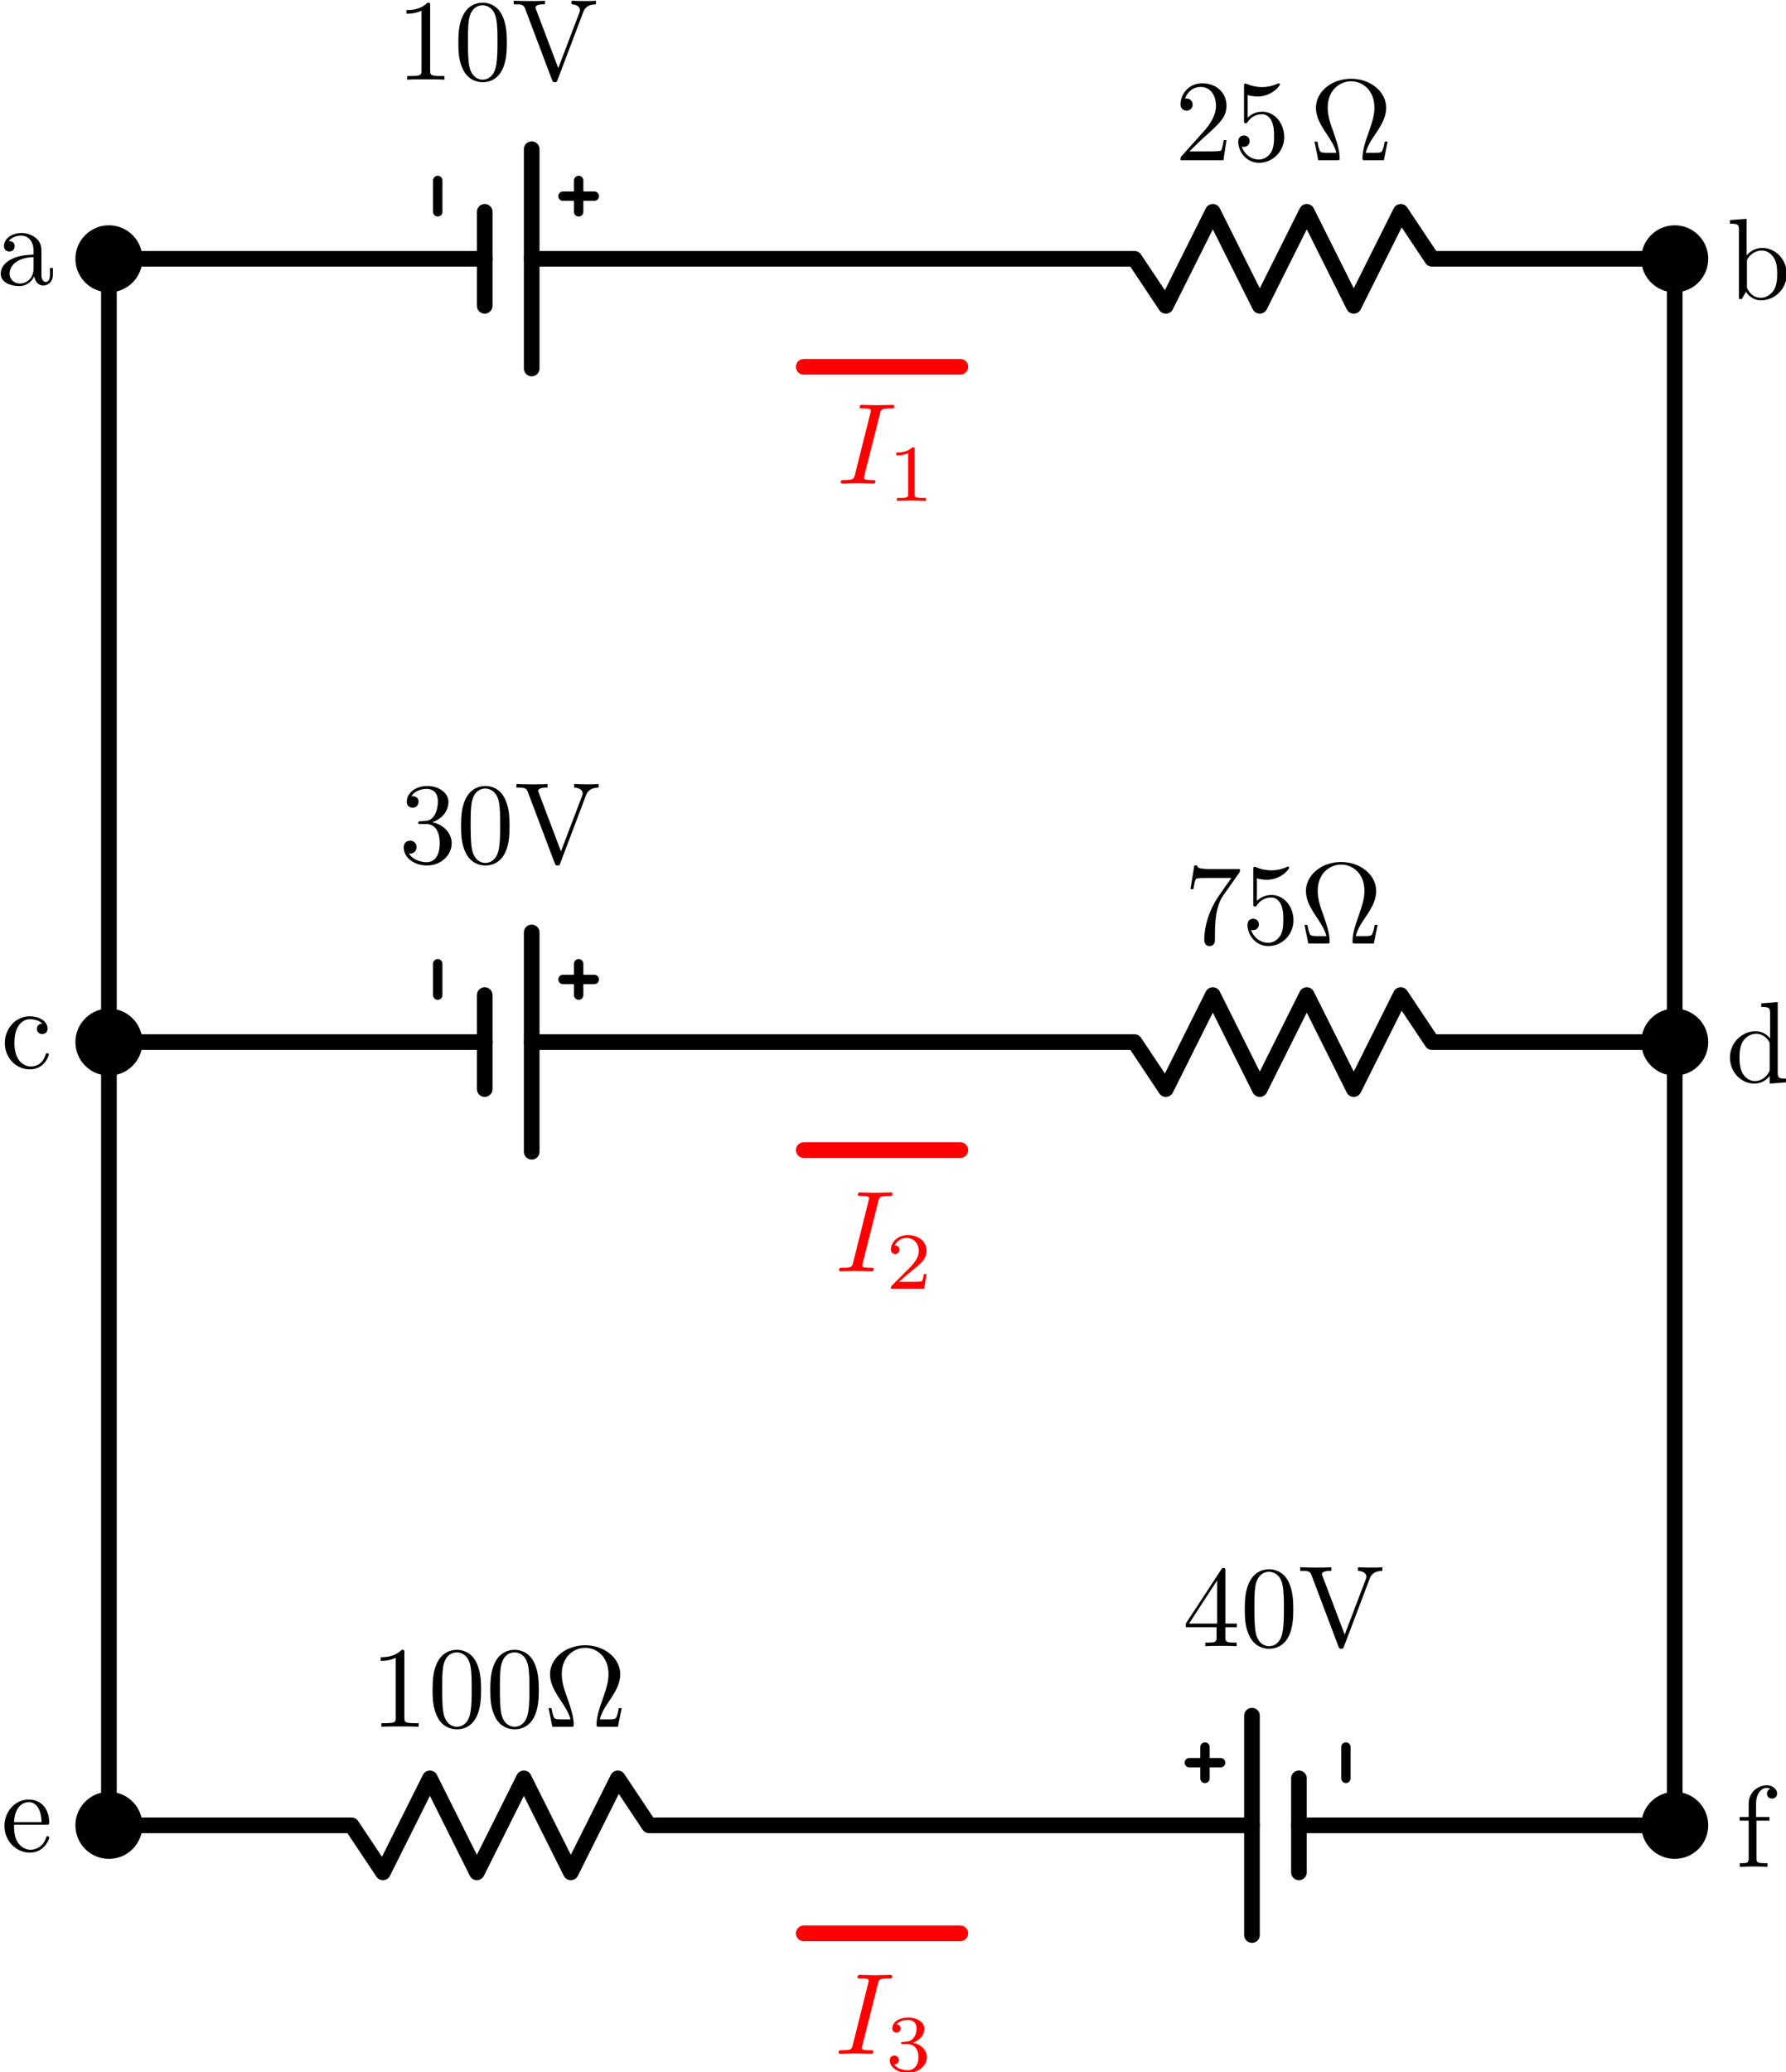 <?xml version="1.0" encoding="UTF-8" standalone="no"?>
<!-- Created with Inkscape (http://www.inkscape.org/) -->

<svg
   xmlns:ns0="http://www.iki.fi/pav/software/textext/"
   xmlns:dc="http://purl.org/dc/elements/1.1/"
   xmlns:cc="http://creativecommons.org/ns#"
   xmlns:rdf="http://www.w3.org/1999/02/22-rdf-syntax-ns#"
   xmlns:svg="http://www.w3.org/2000/svg"
   xmlns="http://www.w3.org/2000/svg"
   xmlns:sodipodi="http://sodipodi.sourceforge.net/DTD/sodipodi-0.dtd"
   xmlns:inkscape="http://www.inkscape.org/namespaces/inkscape"
   width="114.062mm"
   height="132.268mm"
   viewBox="0 0 114.062 132.268"
   version="1.1"
   id="svg8"
   inkscape:version="0.92.3 (2405546, 2018-03-11)"
   sodipodi:docname="parallel-KVL-KJL-problem.svg"
   inkscape:export-filename="/home/mpnerem/odu/U-Phys-II/Test-Bank/Current-and-Resistance/0000/circuit-series-parallel-series.png"
   inkscape:export-xdpi="270"
   inkscape:export-ydpi="270">
  <sodipodi:namedview
     id="base"
     pagecolor="#ffffff"
     bordercolor="#666666"
     borderopacity="1.0"
     inkscape:pageopacity="0.0"
     inkscape:pageshadow="2"
     inkscape:zoom="0.98994949"
     inkscape:cx="196.30644"
     inkscape:cy="102.00556"
     inkscape:document-units="mm"
     inkscape:current-layer="svg8"
     showgrid="false"
     inkscape:window-width="1920"
     inkscape:window-height="1035"
     inkscape:window-x="1920"
     inkscape:window-y="20"
     inkscape:window-maximized="1"
     inkscape:snap-object-midpoints="true"
     fit-margin-top="0"
     fit-margin-left="0"
     fit-margin-right="0"
     fit-margin-bottom="0" />
  <defs
     id="defs2">
    <marker
       id="arrowCurrentStart"
       orient="auto"
       refX="0"
       refY="0"
       style="overflow:visible"
       inkscape:stockid="arrowCurrentStart">
      <path
         inkscape:connector-curvature="0"
         d="M 0,0 5,-5 -12.5,0 5,5 Z"
         style="fill:#ff0000;fill-rule:evenodd;stroke:#ff0000;stroke-width:1"
         transform="matrix(0.25,0,0,0.25,1.823,0)"
         id="path3391" />
    </marker>
    <marker
       id="arrowCurrentEnd"
       orient="auto"
       refX="0"
       refY="0"
       style="overflow:visible"
       inkscape:stockid="arrowCurrentEnd">
      <path
         inkscape:connector-curvature="0"
         d="M 0,0 5,-5 -12.5,0 5,5 Z"
         style="fill:#ff0000;fill-rule:evenodd;stroke:#ff0000;stroke-width:1"
         transform="matrix(-0.25,0,0,-0.25,-1.823,0)"
         id="path3394" />
    </marker>
  </defs>
  <g
     transform="translate(-38.625,-78.635)"
     id="layer1"
     inkscape:groupmode="layer"
     inkscape:label="Layer 1" />
  <g
     id="g1145"
     transform="translate(-6.473,-32.853)">
    <g
       transform="translate(-16.571,-40.625)"
       id="g997"
       inkscape:label="Source">
      <path
         id="path983"
         inkscape:label="none"
         style="fill:none;stroke:#000000;stroke-width:1;stroke-linecap:round;stroke-linejoin:round;stroke-dasharray:none"
         d="M 30,90 H 54"
         inkscape:connector-curvature="0" />
      <path
         id="path987"
         inkscape:label="none"
         style="fill:none;stroke:#000000;stroke-width:0.6;stroke-linecap:round;stroke-linejoin:round;stroke-dasharray:none"
         d="M 61,86 H 59"
         inkscape:connector-curvature="0" />
      <path
         id="path989"
         inkscape:label="none"
         style="fill:none;stroke:#000000;stroke-width:0.6;stroke-linecap:round;stroke-linejoin:round;stroke-dasharray:none"
         d="m 60,85 v 2"
         inkscape:connector-curvature="0" />
      <path
         id="path991"
         inkscape:label="none"
         style="fill:none;stroke:#000000;stroke-width:0.6;stroke-linecap:round;stroke-linejoin:round;stroke-dasharray:none"
         d="m 51,85 v 2"
         inkscape:connector-curvature="0" />
      <path
         id="path993"
         inkscape:label="none"
         style="fill:none;stroke:#000000;stroke-width:1;stroke-linecap:round;stroke-linejoin:round;stroke-dasharray:none"
         d="M 54,93 V 87"
         inkscape:connector-curvature="0" />
      <path
         id="path995"
         inkscape:label="none"
         style="fill:none;stroke:#000000;stroke-width:1;stroke-linecap:round;stroke-linejoin:round;stroke-dasharray:none"
         d="M 57,97 V 83"
         inkscape:connector-curvature="0" />
    </g>
    <g
       id="g1058"
       style="fill-opacity:1;stroke:#000000;stroke-opacity:1"
       ns0:jacobian_sqrt="0.739645"
       inkscapeversion="0.92.3"
       ns0:alignment="middle center"
       ns0:scale="2.83464566935"
       ns0:preamble="/home/mpnerem/.config/inkscape/extensions/textext/default_packages.tex"
       ns0:text=" $10\\si\\volt$"
       ns0:pdfconverter="pdf2svg"
       ns0:texconverter="pdflatex"
       ns0:version="0.11.0"
       transform="matrix(0.74,0,0,0.74,-67.218,-61.787)">
      <g
         style="fill-opacity:1;stroke:#000000;stroke-opacity:1"
         id="surface1">
        <g
           id="g1055"
           style="fill:#000000;fill-opacity:1;stroke:#000000;stroke-opacity:1">
          <path
             id="path1049"
             transform="translate(133.768,134.765)"
             d="m 2.938,-6.375 c 0,-0.25 0,-0.266 -0.234,-0.266 C 2.078,-6 1.203,-6 0.891,-6 v 0.312 c 0.203,0 0.781,0 1.297,-0.266 v 5.172 c 0,0.359 -0.031,0.469 -0.922,0.469 h -0.312 V 0 c 0.344,-0.031 1.203,-0.031 1.609,-0.031 0.391,0 1.266,0 1.609,0.031 v -0.312 h -0.312 c -0.906,0 -0.922,-0.109 -0.922,-0.469 z m 0,0"
             style="fill-opacity:1;stroke:#000000;stroke-width:0;stroke-opacity:1"
             inkscape:connector-curvature="0" />
          <path
             id="path1051"
             transform="translate(138.749,134.765)"
             d="m 4.578,-3.188 c 0,-0.797 -0.047,-1.594 -0.391,-2.328 -0.453,-0.969 -1.281,-1.125 -1.688,-1.125 -0.609,0 -1.328,0.266 -1.75,1.188 -0.312,0.688 -0.359,1.469 -0.359,2.266 0,0.75 0.031,1.641 0.453,2.406 0.422,0.797 1.156,1 1.641,1 0.531,0 1.297,-0.203 1.734,-1.156 0.312,-0.688 0.359,-1.469 0.359,-2.25 z M 2.484,0 C 2.094,0 1.5,-0.25 1.328,-1.203 1.219,-1.797 1.219,-2.719 1.219,-3.312 c 0,-0.641 0,-1.297 0.078,-1.828 0.188,-1.188 0.938,-1.281 1.188,-1.281 0.328,0 0.984,0.188 1.172,1.172 0.109,0.562 0.109,1.312 0.109,1.938 0,0.75 0,1.422 -0.109,2.062 C 3.5,-0.297 2.938,0 2.484,0 Z m 0,0"
             style="fill-opacity:1;stroke:#000000;stroke-width:0;stroke-opacity:1"
             inkscape:connector-curvature="0" />
          <path
             id="path1053"
             transform="translate(143.731,134.765)"
             d="M 6.188,-5.828 C 6.328,-6.203 6.594,-6.484 7.281,-6.5 v -0.312 c -0.312,0.031 -0.719,0.031 -0.969,0.031 -0.297,0 -0.875,-0.016 -1.141,-0.031 V -6.5 C 5.688,-6.484 5.906,-6.234 5.906,-6 c 0,0.078 -0.031,0.141 -0.047,0.203 L 4.031,-1 2.125,-6.031 C 2.062,-6.172 2.062,-6.188 2.062,-6.203 2.062,-6.5 2.625,-6.5 2.875,-6.5 v -0.312 c -0.359,0.031 -1.047,0.031 -1.422,0.031 -0.469,0 -0.906,-0.016 -1.266,-0.031 V -6.5 c 0.656,0 0.844,0 0.984,0.375 L 3.484,0 c 0.062,0.188 0.109,0.219 0.25,0.219 0.156,0 0.188,-0.047 0.234,-0.188 z m 0,0"
             style="fill-opacity:1;stroke:#000000;stroke-width:0;stroke-opacity:1"
             inkscape:connector-curvature="0" />
        </g>
      </g>
    </g>
  </g>
  <g
     transform="translate(26.956,-73.478)"
     id="g1098">
    <path
       sodipodi:nodetypes="cccccccccc"
       inkscape:connector-curvature="0"
       d="M 7,90 45.5,90 l 2,3 3,-6 3,6 3,-6 3,6 3,-6 2,3 H 80"
       style="fill:none;stroke:#000000;stroke-width:1;stroke-linecap:round;stroke-linejoin:round;stroke-dasharray:none"
       inkscape:label="none"
       id="path1096" />
  </g>
  <path
     inkscape:connector-curvature="0"
     d="M 6.956,16.522 V 116.522"
     style="fill:none;stroke:#000000;stroke-width:1;stroke-linecap:round;stroke-linejoin:round;stroke-dasharray:none"
     inkscape:label="none"
     id="path1149"
     sodipodi:nodetypes="cc" />
  <g
     transform="translate(-23.044,-23.478)"
     id="g1211"
     inkscape:label="Source">
    <path
       id="path1199"
       inkscape:label="none"
       style="fill:none;stroke:#000000;stroke-width:1;stroke-linecap:round;stroke-linejoin:round;stroke-dasharray:none"
       d="M 30,90 H 54"
       inkscape:connector-curvature="0" />
    <path
       id="path1201"
       inkscape:label="none"
       style="fill:none;stroke:#000000;stroke-width:0.6;stroke-linecap:round;stroke-linejoin:round;stroke-dasharray:none"
       d="M 61,86 H 59"
       inkscape:connector-curvature="0" />
    <path
       id="path1203"
       inkscape:label="none"
       style="fill:none;stroke:#000000;stroke-width:0.6;stroke-linecap:round;stroke-linejoin:round;stroke-dasharray:none"
       d="m 60,85 v 2"
       inkscape:connector-curvature="0" />
    <path
       id="path1205"
       inkscape:label="none"
       style="fill:none;stroke:#000000;stroke-width:0.6;stroke-linecap:round;stroke-linejoin:round;stroke-dasharray:none"
       d="m 51,85 v 2"
       inkscape:connector-curvature="0" />
    <path
       id="path1207"
       inkscape:label="none"
       style="fill:none;stroke:#000000;stroke-width:1;stroke-linecap:round;stroke-linejoin:round;stroke-dasharray:none"
       d="M 54,93 V 87"
       inkscape:connector-curvature="0" />
    <path
       id="path1209"
       inkscape:label="none"
       style="fill:none;stroke:#000000;stroke-width:1;stroke-linecap:round;stroke-linejoin:round;stroke-dasharray:none"
       d="M 57,97 V 83"
       inkscape:connector-curvature="0" />
  </g>
  <g
     transform="translate(26.956,-23.478)"
     id="g1229">
    <path
       id="path1227"
       inkscape:label="none"
       style="fill:none;stroke:#000000;stroke-width:1;stroke-linecap:round;stroke-linejoin:round;stroke-dasharray:none"
       d="M 7,90 45.5,90 l 2,3 3,-6 3,6 3,-6 3,6 3,-6 2,3 H 80"
       inkscape:connector-curvature="0"
       sodipodi:nodetypes="cccccccccc" />
  </g>
  <g
     inkscape:label="Source"
     id="g1283"
     transform="matrix(-1,0,0,1,136.956,26.522)">
    <path
       inkscape:connector-curvature="0"
       d="M 30,90 H 54"
       style="fill:none;stroke:#000000;stroke-width:1;stroke-linecap:round;stroke-linejoin:round;stroke-dasharray:none"
       inkscape:label="none"
       id="path1271" />
    <path
       inkscape:connector-curvature="0"
       d="M 61,86 H 59"
       style="fill:none;stroke:#000000;stroke-width:0.6;stroke-linecap:round;stroke-linejoin:round;stroke-dasharray:none"
       inkscape:label="none"
       id="path1273" />
    <path
       inkscape:connector-curvature="0"
       d="m 60,85 v 2"
       style="fill:none;stroke:#000000;stroke-width:0.6;stroke-linecap:round;stroke-linejoin:round;stroke-dasharray:none"
       inkscape:label="none"
       id="path1275" />
    <path
       inkscape:connector-curvature="0"
       d="m 51,85 v 2"
       style="fill:none;stroke:#000000;stroke-width:0.6;stroke-linecap:round;stroke-linejoin:round;stroke-dasharray:none"
       inkscape:label="none"
       id="path1277" />
    <path
       inkscape:connector-curvature="0"
       d="M 54,93 V 87"
       style="fill:none;stroke:#000000;stroke-width:1;stroke-linecap:round;stroke-linejoin:round;stroke-dasharray:none"
       inkscape:label="none"
       id="path1279" />
    <path
       inkscape:connector-curvature="0"
       d="M 57,97 V 83"
       style="fill:none;stroke:#000000;stroke-width:1;stroke-linecap:round;stroke-linejoin:round;stroke-dasharray:none"
       inkscape:label="none"
       id="path1281" />
  </g>
  <g
     id="g1301"
     transform="rotate(-180,43.478,103.261)">
    <path
       sodipodi:nodetypes="cccccccccc"
       inkscape:connector-curvature="0"
       d="M 7,90 45.5,90 l 2,3 3,-6 3,6 3,-6 3,6 3,-6 2,3 H 80"
       style="fill:none;stroke:#000000;stroke-width:1;stroke-linecap:round;stroke-linejoin:round;stroke-dasharray:none"
       inkscape:label="none"
       id="path1299" />
  </g>
  <g
     transform="matrix(0.74,0,0,0.74,-75.337,10.504)"
     ns0:version="0.11.0"
     ns0:texconverter="pdflatex"
     ns0:pdfconverter="pdf2svg"
     ns0:text=" $100\\si\\ohm$"
     ns0:preamble="/home/mpnerem/.config/inkscape/extensions/textext/default_packages.tex"
     ns0:scale="2.83464566935"
     ns0:alignment="middle center"
     inkscapeversion="0.92.3"
     ns0:jacobian_sqrt="0.739645"
     style="fill-opacity:1;stroke:#000000;stroke-opacity:1"
     id="g1459">
    <g
       id="g1457"
       style="fill-opacity:1;stroke:#000000;stroke-opacity:1">
      <g
         style="fill:#000000;fill-opacity:1;stroke:#000000;stroke-opacity:1"
         id="g1455">
        <path
           style="fill-opacity:1;stroke:#000000;stroke-width:0;stroke-opacity:1"
           d="m 2.938,-6.375 c 0,-0.25 0,-0.266 -0.234,-0.266 C 2.078,-6 1.203,-6 0.891,-6 v 0.312 c 0.203,0 0.781,0 1.297,-0.266 v 5.172 c 0,0.359 -0.031,0.469 -0.922,0.469 h -0.312 V 0 c 0.344,-0.031 1.203,-0.031 1.609,-0.031 0.391,0 1.266,0 1.609,0.031 v -0.312 h -0.312 c -0.906,0 -0.922,-0.109 -0.922,-0.469 z m 0,0"
           transform="translate(133.768,134.765)"
           id="path1447"
           inkscape:connector-curvature="0" />
        <path
           style="fill-opacity:1;stroke:#000000;stroke-width:0;stroke-opacity:1"
           d="m 4.578,-3.188 c 0,-0.797 -0.047,-1.594 -0.391,-2.328 -0.453,-0.969 -1.281,-1.125 -1.688,-1.125 -0.609,0 -1.328,0.266 -1.75,1.188 -0.312,0.688 -0.359,1.469 -0.359,2.266 0,0.75 0.031,1.641 0.453,2.406 0.422,0.797 1.156,1 1.641,1 0.531,0 1.297,-0.203 1.734,-1.156 0.312,-0.688 0.359,-1.469 0.359,-2.25 z M 2.484,0 C 2.094,0 1.5,-0.25 1.328,-1.203 1.219,-1.797 1.219,-2.719 1.219,-3.312 c 0,-0.641 0,-1.297 0.078,-1.828 0.188,-1.188 0.938,-1.281 1.188,-1.281 0.328,0 0.984,0.188 1.172,1.172 0.109,0.562 0.109,1.312 0.109,1.938 0,0.75 0,1.422 -0.109,2.062 C 3.5,-0.297 2.938,0 2.484,0 Z m 0,0"
           transform="translate(138.749,134.765)"
           id="path1449"
           inkscape:connector-curvature="0" />
        <path
           style="fill-opacity:1;stroke:#000000;stroke-width:0;stroke-opacity:1"
           d="m 4.578,-3.188 c 0,-0.797 -0.047,-1.594 -0.391,-2.328 -0.453,-0.969 -1.281,-1.125 -1.688,-1.125 -0.609,0 -1.328,0.266 -1.75,1.188 -0.312,0.688 -0.359,1.469 -0.359,2.266 0,0.75 0.031,1.641 0.453,2.406 0.422,0.797 1.156,1 1.641,1 0.531,0 1.297,-0.203 1.734,-1.156 0.312,-0.688 0.359,-1.469 0.359,-2.25 z M 2.484,0 C 2.094,0 1.5,-0.25 1.328,-1.203 1.219,-1.797 1.219,-2.719 1.219,-3.312 c 0,-0.641 0,-1.297 0.078,-1.828 0.188,-1.188 0.938,-1.281 1.188,-1.281 0.328,0 0.984,0.188 1.172,1.172 0.109,0.562 0.109,1.312 0.109,1.938 0,0.75 0,1.422 -0.109,2.062 C 3.5,-0.297 2.938,0 2.484,0 Z m 0,0"
           transform="translate(143.731,134.765)"
           id="path1451"
           inkscape:connector-curvature="0" />
        <path
           style="fill-opacity:1;stroke:#000000;stroke-width:0;stroke-opacity:1"
           d="M 6.75,-1.609 H 6.5 c -0.047,0.25 -0.094,0.484 -0.188,0.719 -0.047,0.156 -0.078,0.25 -0.656,0.25 H 4.859 C 5,-1.203 5.297,-1.688 5.75,-2.344 c 0.469,-0.703 0.875,-1.391 0.875,-2.188 0,-1.375 -1.344,-2.5 -3.031,-2.5 -1.703,0 -3.031,1.141 -3.031,2.5 0,0.797 0.406,1.484 0.875,2.188 0.438,0.656 0.75,1.141 0.891,1.703 H 1.531 C 0.953,-0.641 0.922,-0.734 0.875,-0.875 0.781,-1.109 0.734,-1.359 0.688,-1.609 h -0.25 L 0.766,0 h 1.594 c 0.219,0 0.25,0 0.25,-0.203 0,-0.703 -0.312,-1.578 -0.531,-2.219 -0.219,-0.578 -0.5,-1.359 -0.5,-2.109 0,-1.594 1.109,-2.281 2.016,-2.281 0.953,0 2.016,0.719 2.016,2.281 0,0.75 -0.281,1.5 -0.562,2.312 -0.156,0.422 -0.469,1.328 -0.469,2.016 C 4.578,0 4.609,0 4.828,0 h 1.594 z m 0,0"
           transform="translate(148.712,134.765)"
           id="path1453"
           inkscape:connector-curvature="0" />
      </g>
    </g>
  </g>
  <g
     id="g1661"
     style="fill-opacity:1;stroke:#000000;stroke-opacity:1"
     ns0:jacobian_sqrt="0.739645"
     inkscapeversion="0.92.3"
     ns0:alignment="middle center"
     ns0:scale="2.83464566935"
     ns0:preamble="/home/mpnerem/.config/inkscape/extensions/textext/default_packages.tex"
     ns0:text=" $40\\si\\volt$"
     ns0:pdfconverter="pdf2svg"
     ns0:texconverter="pdflatex"
     ns0:version="0.11.0"
     transform="matrix(0.74,0,0,0.74,-23.466,5.361)">
    <g
       style="fill-opacity:1;stroke:#000000;stroke-opacity:1"
       id="g1659">
      <g
         id="g1657"
         style="fill:#000000;fill-opacity:1;stroke:#000000;stroke-opacity:1">
        <path
           id="path1651"
           transform="translate(133.768,134.765)"
           d="m 2.938,-1.641 v 0.859 c 0,0.359 -0.031,0.469 -0.766,0.469 H 1.969 V 0 C 2.375,-0.031 2.891,-0.031 3.312,-0.031 c 0.422,0 0.938,0 1.359,0.031 v -0.312 h -0.219 c -0.734,0 -0.75,-0.109 -0.75,-0.469 V -1.641 H 4.688 v -0.312 H 3.703 v -4.531 c 0,-0.203 0,-0.266 -0.172,-0.266 -0.078,0 -0.109,0 -0.188,0.125 l -3.062,4.672 v 0.312 z m 0.047,-0.312 H 0.562 l 2.422,-3.719 z m 0,0"
           style="fill-opacity:1;stroke:#000000;stroke-width:0;stroke-opacity:1"
           inkscape:connector-curvature="0" />
        <path
           id="path1653"
           transform="translate(138.749,134.765)"
           d="m 4.578,-3.188 c 0,-0.797 -0.047,-1.594 -0.391,-2.328 -0.453,-0.969 -1.281,-1.125 -1.688,-1.125 -0.609,0 -1.328,0.266 -1.75,1.188 -0.312,0.688 -0.359,1.469 -0.359,2.266 0,0.75 0.031,1.641 0.453,2.406 0.422,0.797 1.156,1 1.641,1 0.531,0 1.297,-0.203 1.734,-1.156 0.312,-0.688 0.359,-1.469 0.359,-2.25 z M 2.484,0 C 2.094,0 1.5,-0.25 1.328,-1.203 1.219,-1.797 1.219,-2.719 1.219,-3.312 c 0,-0.641 0,-1.297 0.078,-1.828 0.188,-1.188 0.938,-1.281 1.188,-1.281 0.328,0 0.984,0.188 1.172,1.172 0.109,0.562 0.109,1.312 0.109,1.938 0,0.75 0,1.422 -0.109,2.062 C 3.5,-0.297 2.938,0 2.484,0 Z m 0,0"
           style="fill-opacity:1;stroke:#000000;stroke-width:0;stroke-opacity:1"
           inkscape:connector-curvature="0" />
        <path
           id="path1655"
           transform="translate(143.731,134.765)"
           d="M 6.188,-5.828 C 6.328,-6.203 6.594,-6.484 7.281,-6.5 v -0.312 c -0.312,0.031 -0.719,0.031 -0.969,0.031 -0.297,0 -0.875,-0.016 -1.141,-0.031 V -6.5 C 5.688,-6.484 5.906,-6.234 5.906,-6 c 0,0.078 -0.031,0.141 -0.047,0.203 L 4.031,-1 2.125,-6.031 C 2.062,-6.172 2.062,-6.188 2.062,-6.203 2.062,-6.5 2.625,-6.5 2.875,-6.5 v -0.312 c -0.359,0.031 -1.047,0.031 -1.422,0.031 -0.469,0 -0.906,-0.016 -1.266,-0.031 V -6.5 c 0.656,0 0.844,0 0.984,0.375 L 3.484,0 c 0.062,0.188 0.109,0.219 0.25,0.219 0.156,0 0.188,-0.047 0.234,-0.188 z m 0,0"
           style="fill-opacity:1;stroke:#000000;stroke-width:0;stroke-opacity:1"
           inkscape:connector-curvature="0" />
      </g>
    </g>
  </g>
  <g
     transform="matrix(0.74,0,0,0.74,-73.518,-44.639)"
     ns0:version="0.11.0"
     ns0:texconverter="pdflatex"
     ns0:pdfconverter="pdf2svg"
     ns0:text="$30\\si\\volt$"
     ns0:preamble="/home/mpnerem/.config/inkscape/extensions/textext/default_packages.tex"
     ns0:scale="2.83464566935"
     ns0:alignment="middle center"
     inkscapeversion="0.92.3"
     ns0:jacobian_sqrt="0.739645"
     style="fill-opacity:1;stroke:#000000;stroke-opacity:1"
     id="g1894">
    <g
       id="g1892"
       style="fill-opacity:1;stroke:#000000;stroke-opacity:1">
      <g
         style="fill:#000000;fill-opacity:1;stroke:#000000;stroke-opacity:1"
         id="g1890">
        <path
           style="fill-opacity:1;stroke:#000000;stroke-width:0;stroke-opacity:1"
           d="m 2.891,-3.516 c 0.812,-0.266 1.391,-0.953 1.391,-1.75 0,-0.812 -0.875,-1.375 -1.828,-1.375 -1,0 -1.766,0.594 -1.766,1.359 0,0.328 0.219,0.516 0.516,0.516 0.297,0 0.5,-0.219 0.5,-0.516 0,-0.484 -0.469,-0.484 -0.609,-0.484 0.297,-0.5 0.953,-0.625 1.312,-0.625 0.422,0 0.969,0.219 0.969,1.109 0,0.125 -0.031,0.703 -0.281,1.141 C 2.797,-3.656 2.453,-3.625 2.203,-3.625 2.125,-3.609 1.891,-3.594 1.812,-3.594 c -0.078,0.016 -0.141,0.031 -0.141,0.125 0,0.109 0.062,0.109 0.234,0.109 h 0.438 c 0.812,0 1.188,0.672 1.188,1.656 0,1.359 -0.688,1.641 -1.125,1.641 -0.438,0 -1.188,-0.172 -1.531,-0.75 0.344,0.047 0.656,-0.172 0.656,-0.547 0,-0.359 -0.266,-0.562 -0.547,-0.562 -0.25,0 -0.562,0.141 -0.562,0.578 0,0.906 0.922,1.562 2.016,1.562 1.219,0 2.125,-0.906 2.125,-1.922 0,-0.812 -0.641,-1.594 -1.672,-1.812 z m 0,0"
           transform="translate(133.768,134.765)"
           id="path1884"
           inkscape:connector-curvature="0" />
        <path
           style="fill-opacity:1;stroke:#000000;stroke-width:0;stroke-opacity:1"
           d="m 4.578,-3.188 c 0,-0.797 -0.047,-1.594 -0.391,-2.328 -0.453,-0.969 -1.281,-1.125 -1.688,-1.125 -0.609,0 -1.328,0.266 -1.75,1.188 -0.312,0.688 -0.359,1.469 -0.359,2.266 0,0.75 0.031,1.641 0.453,2.406 0.422,0.797 1.156,1 1.641,1 0.531,0 1.297,-0.203 1.734,-1.156 0.312,-0.688 0.359,-1.469 0.359,-2.25 z M 2.484,0 C 2.094,0 1.5,-0.25 1.328,-1.203 1.219,-1.797 1.219,-2.719 1.219,-3.312 c 0,-0.641 0,-1.297 0.078,-1.828 0.188,-1.188 0.938,-1.281 1.188,-1.281 0.328,0 0.984,0.188 1.172,1.172 0.109,0.562 0.109,1.312 0.109,1.938 0,0.75 0,1.422 -0.109,2.062 C 3.5,-0.297 2.938,0 2.484,0 Z m 0,0"
           transform="translate(138.749,134.765)"
           id="path1886"
           inkscape:connector-curvature="0" />
        <path
           style="fill-opacity:1;stroke:#000000;stroke-width:0;stroke-opacity:1"
           d="M 6.188,-5.828 C 6.328,-6.203 6.594,-6.484 7.281,-6.5 v -0.312 c -0.312,0.031 -0.719,0.031 -0.969,0.031 -0.297,0 -0.875,-0.016 -1.141,-0.031 V -6.5 C 5.688,-6.484 5.906,-6.234 5.906,-6 c 0,0.078 -0.031,0.141 -0.047,0.203 L 4.031,-1 2.125,-6.031 C 2.062,-6.172 2.062,-6.188 2.062,-6.203 2.062,-6.5 2.625,-6.5 2.875,-6.5 v -0.312 c -0.359,0.031 -1.047,0.031 -1.422,0.031 -0.469,0 -0.906,-0.016 -1.266,-0.031 V -6.5 c 0.656,0 0.844,0 0.984,0.375 L 3.484,0 c 0.062,0.188 0.109,0.219 0.25,0.219 0.156,0 0.188,-0.047 0.234,-0.188 z m 0,0"
           transform="translate(143.731,134.765)"
           id="path1888"
           inkscape:connector-curvature="0" />
      </g>
    </g>
  </g>
  <g
     id="g2099"
     style="fill-opacity:1;stroke:#000000;stroke-opacity:1"
     ns0:jacobian_sqrt="0.739645"
     inkscapeversion="0.92.3"
     ns0:alignment="middle center"
     ns0:scale="2.83464566935"
     ns0:preamble="/home/mpnerem/.config/inkscape/extensions/textext/default_packages.tex"
     ns0:text=" $75\\si\\ohm$"
     ns0:pdfconverter="pdf2svg"
     ns0:texconverter="pdflatex"
     ns0:version="0.11.0"
     transform="matrix(0.74,0,0,0.74,-23.374,-39.496)">
    <g
       style="fill-opacity:1;stroke:#000000;stroke-opacity:1"
       id="g2097">
      <g
         id="g2095"
         style="fill:#000000;fill-opacity:1;stroke:#000000;stroke-opacity:1">
        <path
           id="path2089"
           transform="translate(133.768,134.765)"
           d="m 4.75,-6.078 c 0.078,-0.109 0.078,-0.125 0.078,-0.344 H 2.406 c -1.203,0 -1.234,-0.125 -1.266,-0.312 h -0.25 L 0.562,-4.688 h 0.25 c 0.031,-0.156 0.109,-0.781 0.25,-0.906 0.062,-0.062 0.844,-0.062 0.969,-0.062 h 2.062 C 3.984,-5.5 3.203,-4.406 2.984,-4.078 2.078,-2.734 1.75,-1.344 1.75,-0.328 c 0,0.094 0,0.547 0.469,0.547 0.453,0 0.453,-0.453 0.453,-0.547 V -0.844 c 0,-0.547 0.031,-1.094 0.109,-1.625 0.047,-0.234 0.172,-1.094 0.625,-1.703 z m 0,0"
           style="fill-opacity:1;stroke:#000000;stroke-width:0;stroke-opacity:1"
           inkscape:connector-curvature="0" />
        <path
           id="path2091"
           transform="translate(138.749,134.765)"
           d="m 4.469,-2 c 0,-1.188 -0.812,-2.188 -1.891,-2.188 -0.469,0 -0.906,0.156 -1.266,0.516 V -5.625 c 0.203,0.062 0.531,0.125 0.844,0.125 1.234,0 1.938,-0.906 1.938,-1.031 0,-0.062 -0.031,-0.109 -0.109,-0.109 0,0 -0.031,0 -0.078,0.031 C 3.703,-6.516 3.219,-6.312 2.547,-6.312 2.156,-6.312 1.688,-6.391 1.219,-6.594 1.141,-6.625 1.125,-6.625 1.109,-6.625 1,-6.625 1,-6.547 1,-6.391 V -3.438 c 0,0.172 0,0.25 0.141,0.25 0.078,0 0.094,-0.016 0.141,-0.078 C 1.391,-3.422 1.75,-3.969 2.562,-3.969 c 0.516,0 0.766,0.453 0.844,0.641 0.156,0.375 0.188,0.75 0.188,1.25 0,0.359 0,0.953 -0.25,1.375 C 3.109,-0.312 2.734,-0.062 2.281,-0.062 c -0.719,0 -1.297,-0.531 -1.469,-1.109 0.031,0 0.062,0.016 0.172,0.016 0.328,0 0.5,-0.25 0.5,-0.484 0,-0.25 -0.172,-0.5 -0.5,-0.5 C 0.844,-2.141 0.5,-2.062 0.5,-1.609 0.5,-0.75 1.188,0.219 2.297,0.219 3.453,0.219 4.469,-0.734 4.469,-2 Z m 0,0"
           style="fill-opacity:1;stroke:#000000;stroke-width:0;stroke-opacity:1"
           inkscape:connector-curvature="0" />
        <path
           id="path2093"
           transform="translate(143.731,134.765)"
           d="M 6.75,-1.609 H 6.5 c -0.047,0.25 -0.094,0.484 -0.188,0.719 -0.047,0.156 -0.078,0.25 -0.656,0.25 H 4.859 C 5,-1.203 5.297,-1.688 5.75,-2.344 c 0.469,-0.703 0.875,-1.391 0.875,-2.188 0,-1.375 -1.344,-2.5 -3.031,-2.5 -1.703,0 -3.031,1.141 -3.031,2.5 0,0.797 0.406,1.484 0.875,2.188 0.438,0.656 0.75,1.141 0.891,1.703 H 1.531 C 0.953,-0.641 0.922,-0.734 0.875,-0.875 0.781,-1.109 0.734,-1.359 0.688,-1.609 h -0.25 L 0.766,0 h 1.594 c 0.219,0 0.25,0 0.25,-0.203 0,-0.703 -0.312,-1.578 -0.531,-2.219 -0.219,-0.578 -0.5,-1.359 -0.5,-2.109 0,-1.594 1.109,-2.281 2.016,-2.281 0.953,0 2.016,0.719 2.016,2.281 0,0.75 -0.281,1.5 -0.562,2.312 -0.156,0.422 -0.469,1.328 -0.469,2.016 C 4.578,0 4.609,0 4.828,0 h 1.594 z m 0,0"
           style="fill-opacity:1;stroke:#000000;stroke-width:0;stroke-opacity:1"
           inkscape:connector-curvature="0" />
      </g>
    </g>
  </g>
  <path
     sodipodi:nodetypes="cc"
     id="path2220"
     inkscape:label="none"
     style="fill:none;stroke:#000000;stroke-width:1;stroke-linecap:round;stroke-linejoin:round;stroke-dasharray:none"
     d="M 106.956,16.522 V 116.522"
     inkscape:connector-curvature="0" />
  <circle
     style="opacity:1;fill:#000000;fill-opacity:1;fill-rule:nonzero;stroke:#000000;stroke-width:0.5;stroke-linecap:round;stroke-linejoin:round;stroke-miterlimit:4;stroke-dasharray:none;stroke-dashoffset:13.795;stroke-opacity:1"
     id="path2222"
     cx="6.956"
     cy="16.522"
     r="1.89" />
  <circle
     r="1.89"
     cy="16.522"
     cx="106.956"
     id="circle2224"
     style="opacity:1;fill:#000000;fill-opacity:1;fill-rule:nonzero;stroke:#000000;stroke-width:0.5;stroke-linecap:round;stroke-linejoin:round;stroke-miterlimit:4;stroke-dasharray:none;stroke-dashoffset:13.795;stroke-opacity:1" />
  <circle
     r="1.89"
     cy="66.522"
     cx="6.956"
     id="circle2226"
     style="opacity:1;fill:#000000;fill-opacity:1;fill-rule:nonzero;stroke:#000000;stroke-width:0.5;stroke-linecap:round;stroke-linejoin:round;stroke-miterlimit:4;stroke-dasharray:none;stroke-dashoffset:13.795;stroke-opacity:1" />
  <circle
     style="opacity:1;fill:#000000;fill-opacity:1;fill-rule:nonzero;stroke:#000000;stroke-width:0.5;stroke-linecap:round;stroke-linejoin:round;stroke-miterlimit:4;stroke-dasharray:none;stroke-dashoffset:13.795;stroke-opacity:1"
     id="circle2228"
     cx="106.956"
     cy="66.522"
     r="1.89" />
  <circle
     style="opacity:1;fill:#000000;fill-opacity:1;fill-rule:nonzero;stroke:#000000;stroke-width:0.5;stroke-linecap:round;stroke-linejoin:round;stroke-miterlimit:4;stroke-dasharray:none;stroke-dashoffset:13.795;stroke-opacity:1"
     id="circle2230"
     cx="6.956"
     cy="116.522"
     r="1.89" />
  <circle
     r="1.89"
     cy="116.522"
     cx="106.956"
     id="circle2232"
     style="opacity:1;fill:#000000;fill-opacity:1;fill-rule:nonzero;stroke:#000000;stroke-width:0.5;stroke-linecap:round;stroke-linejoin:round;stroke-miterlimit:4;stroke-dasharray:none;stroke-dashoffset:13.795;stroke-opacity:1" />
  <g
     transform="matrix(0.74,0,0,0.74,-99.253,-81.544)"
     ns0:version="0.11.0"
     ns0:texconverter="pdflatex"
     ns0:pdfconverter="pdf2svg"
     ns0:text="a"
     ns0:preamble="/home/mpnerem/.config/inkscape/extensions/textext/default_packages.tex"
     ns0:scale="2.83464566935"
     ns0:alignment="middle center"
     inkscapeversion="0.92.3"
     ns0:jacobian_sqrt="0.739645"
     style="fill-opacity:1;stroke:#000000;stroke-opacity:1"
     id="g2328">
    <g
       id="g2326"
       style="fill-opacity:1;stroke:#000000;stroke-opacity:1">
      <g
         style="fill:#000000;fill-opacity:1;stroke:#000000;stroke-opacity:1"
         id="g2324">
        <path
           inkscape:connector-curvature="0"
           style="fill-opacity:1;stroke:#000000;stroke-width:0;stroke-opacity:1"
           d="m 3.312,-0.75 c 0.047,0.391 0.312,0.812 0.781,0.812 0.219,0 0.828,-0.141 0.828,-0.953 v -0.562 h -0.25 v 0.562 c 0,0.578 -0.25,0.641 -0.359,0.641 -0.328,0 -0.375,-0.453 -0.375,-0.5 v -1.984 c 0,-0.422 0,-0.812 -0.359,-1.188 C 3.188,-4.312 2.688,-4.469 2.219,-4.469 c -0.828,0 -1.516,0.469 -1.516,1.125 0,0.297 0.203,0.469 0.469,0.469 0.281,0 0.453,-0.203 0.453,-0.453 0,-0.125 -0.047,-0.453 -0.516,-0.453 C 1.391,-4.141 1.875,-4.25 2.188,-4.25 c 0.5,0 1.062,0.391 1.062,1.281 v 0.359 c -0.516,0.031 -1.203,0.062 -1.828,0.359 -0.75,0.344 -1,0.859 -1,1.297 0,0.812 0.969,1.062 1.594,1.062 0.656,0 1.109,-0.406 1.297,-0.859 z M 3.25,-2.391 v 1 c 0,0.938 -0.719,1.281 -1.172,1.281 -0.484,0 -0.891,-0.344 -0.891,-0.844 0,-0.547 0.422,-1.375 2.062,-1.438 z m 0,0"
           transform="translate(133.768,134.765)"
           id="path2322" />
      </g>
    </g>
  </g>
  <g
     id="g2504"
     style="fill-opacity:1;stroke:#000000;stroke-opacity:1"
     ns0:jacobian_sqrt="0.739645"
     inkscapeversion="0.92.3"
     ns0:alignment="middle center"
     ns0:scale="2.83464566935"
     ns0:preamble="/home/mpnerem/.config/inkscape/extensions/textext/default_packages.tex"
     ns0:text="b"
     ns0:pdfconverter="pdf2svg"
     ns0:texconverter="pdflatex"
     ns0:version="0.11.0"
     transform="matrix(0.74,0,0,0.74,11.284,-80.636)">
    <g
       style="fill-opacity:1;stroke:#000000;stroke-opacity:1"
       id="g2502">
      <g
         id="g2500"
         style="fill:#000000;fill-opacity:1;stroke:#000000;stroke-opacity:1">
        <path
           id="path2498"
           transform="translate(133.768,134.765)"
           d="m 1.719,-3.766 v -3.156 L 0.281,-6.812 V -6.5 c 0.703,0 0.781,0.062 0.781,0.562 V 0 h 0.25 c 0,-0.016 0.078,-0.156 0.359,-0.625 0.141,0.234 0.562,0.734 1.297,0.734 1.188,0 2.219,-0.984 2.219,-2.266 0,-1.266 -0.969,-2.25 -2.109,-2.25 -0.781,0 -1.203,0.469 -1.359,0.641 z m 0.031,2.625 V -3.188 c 0,-0.188 0,-0.203 0.109,-0.359 C 2.25,-4.109 2.797,-4.188 3.031,-4.188 c 0.453,0 0.812,0.266 1.047,0.641 0.266,0.406 0.281,0.969 0.281,1.391 0,0.359 -0.016,0.953 -0.297,1.406 -0.219,0.312 -0.594,0.641 -1.125,0.641 -0.453,0 -0.812,-0.234 -1.047,-0.609 C 1.75,-0.922 1.75,-0.953 1.75,-1.141 Z m 0,0"
           style="fill-opacity:1;stroke:#000000;stroke-width:0;stroke-opacity:1"
           inkscape:connector-curvature="0" />
      </g>
    </g>
  </g>
  <g
     transform="matrix(0.74,0,0,0.74,-98.935,-31.544)"
     ns0:version="0.11.0"
     ns0:texconverter="pdflatex"
     ns0:pdfconverter="pdf2svg"
     ns0:text="c"
     ns0:preamble="/home/mpnerem/.config/inkscape/extensions/textext/default_packages.tex"
     ns0:scale="2.83464566935"
     ns0:alignment="middle center"
     inkscapeversion="0.92.3"
     ns0:jacobian_sqrt="0.739645"
     style="fill-opacity:1;stroke:#000000;stroke-opacity:1"
     id="g2688">
    <g
       id="g2686"
       style="fill-opacity:1;stroke:#000000;stroke-opacity:1">
      <g
         style="fill:#000000;fill-opacity:1;stroke:#000000;stroke-opacity:1"
         id="g2684">
        <path
           inkscape:connector-curvature="0"
           style="fill-opacity:1;stroke:#000000;stroke-width:0;stroke-opacity:1"
           d="m 1.172,-2.172 c 0,-1.625 0.812,-2.047 1.344,-2.047 0.094,0 0.719,0.016 1.062,0.375 -0.406,0.031 -0.469,0.328 -0.469,0.453 0,0.266 0.188,0.453 0.453,0.453 0.266,0 0.469,-0.156 0.469,-0.469 0,-0.672 -0.766,-1.062 -1.531,-1.062 -1.25,0 -2.156,1.078 -2.156,2.312 0,1.281 0.984,2.266 2.141,2.266 1.328,0 1.656,-1.203 1.656,-1.297 0,-0.094 -0.109,-0.094 -0.141,-0.094 -0.078,0 -0.109,0.031 -0.125,0.094 -0.281,0.922 -0.938,1.047 -1.297,1.047 -0.531,0 -1.406,-0.422 -1.406,-2.031 z m 0,0"
           transform="translate(133.768,134.765)"
           id="path2682" />
      </g>
    </g>
  </g>
  <g
     id="g2880"
     style="fill-opacity:1;stroke:#000000;stroke-opacity:1"
     ns0:jacobian_sqrt="0.739645"
     inkscapeversion="0.92.3"
     ns0:alignment="middle center"
     ns0:scale="2.83464566935"
     ns0:preamble="/home/mpnerem/.config/inkscape/extensions/textext/default_packages.tex"
     ns0:text="e"
     ns0:pdfconverter="pdf2svg"
     ns0:texconverter="pdflatex"
     ns0:version="0.11.0"
     transform="matrix(0.74,0,0,0.74,-98.912,18.456)">
    <g
       style="fill-opacity:1;stroke:#000000;stroke-opacity:1"
       id="g2878">
      <g
         id="g2876"
         style="fill:#000000;fill-opacity:1;stroke:#000000;stroke-opacity:1">
        <path
           id="path2874"
           transform="translate(133.768,134.765)"
           d="M 1.109,-2.516 C 1.172,-4 2.016,-4.25 2.359,-4.25 c 1.016,0 1.125,1.344 1.125,1.734 z m 0,0.219 h 2.781 c 0.219,0 0.25,0 0.25,-0.219 0,-0.984 -0.547,-1.953 -1.781,-1.953 -1.156,0 -2.078,1.031 -2.078,2.281 0,1.328 1.047,2.297 2.188,2.297 C 3.688,0.109 4.141,-1 4.141,-1.188 4.141,-1.281 4.062,-1.312 4,-1.312 c -0.078,0 -0.109,0.062 -0.125,0.141 -0.344,1.031 -1.25,1.031 -1.344,1.031 -0.5,0 -0.891,-0.297 -1.125,-0.672 -0.297,-0.469 -0.297,-1.125 -0.297,-1.484 z m 0,0"
           style="fill-opacity:1;stroke:#000000;stroke-width:0;stroke-opacity:1"
           inkscape:connector-curvature="0" />
      </g>
    </g>
  </g>
  <g
     transform="matrix(0.74,0,0,0.74,11.238,-30.636)"
     ns0:version="0.11.0"
     ns0:texconverter="pdflatex"
     ns0:pdfconverter="pdf2svg"
     ns0:text="d"
     ns0:preamble="/home/mpnerem/.config/inkscape/extensions/textext/default_packages.tex"
     ns0:scale="2.83464566935"
     ns0:alignment="middle center"
     inkscapeversion="0.92.3"
     ns0:jacobian_sqrt="0.739645"
     style="fill-opacity:1;stroke:#000000;stroke-opacity:1"
     id="g3080">
    <g
       id="g3078"
       style="fill-opacity:1;stroke:#000000;stroke-opacity:1">
      <g
         style="fill:#000000;fill-opacity:1;stroke:#000000;stroke-opacity:1"
         id="g3076">
        <path
           inkscape:connector-curvature="0"
           style="fill-opacity:1;stroke:#000000;stroke-width:0;stroke-opacity:1"
           d="m 3.781,-0.547 v 0.656 L 5.25,0 v -0.312 c -0.688,0 -0.781,-0.062 -0.781,-0.562 V -6.922 L 3.047,-6.812 V -6.5 c 0.688,0 0.766,0.062 0.766,0.562 v 2.156 c -0.281,-0.359 -0.719,-0.625 -1.25,-0.625 -1.172,0 -2.219,0.984 -2.219,2.266 0,1.266 0.969,2.25 2.109,2.25 0.641,0 1.078,-0.344 1.328,-0.656 z m 0,-2.672 v 2.047 c 0,0.172 0,0.188 -0.109,0.359 C 3.375,-0.328 2.938,-0.109 2.5,-0.109 2.047,-0.109 1.688,-0.375 1.453,-0.75 1.203,-1.156 1.172,-1.719 1.172,-2.141 1.172,-2.5 1.188,-3.094 1.469,-3.547 1.688,-3.859 2.062,-4.188 2.609,-4.188 c 0.344,0 0.766,0.156 1.062,0.594 0.109,0.172 0.109,0.188 0.109,0.375 z m 0,0"
           transform="translate(133.768,134.765)"
           id="path3074" />
      </g>
    </g>
  </g>
  <g
     id="g3288"
     style="fill-opacity:1;stroke:#000000;stroke-opacity:1"
     ns0:jacobian_sqrt="0.739645"
     inkscapeversion="0.92.3"
     ns0:alignment="middle center"
     ns0:scale="2.83464566935"
     ns0:preamble="/home/mpnerem/.config/inkscape/extensions/textext/default_packages.tex"
     ns0:text="f"
     ns0:pdfconverter="pdf2svg"
     ns0:texconverter="pdflatex"
     ns0:version="0.11.0"
     transform="matrix(0.74,0,0,0.74,11.868,19.444)">
    <g
       style="fill-opacity:1;stroke:#000000;stroke-opacity:1"
       id="g3286">
      <g
         id="g3284"
         style="fill:#000000;fill-opacity:1;stroke:#000000;stroke-opacity:1">
        <path
           id="path3282"
           transform="translate(133.768,134.765)"
           d="m 1.75,-4.297 v -1.156 c 0,-0.875 0.469,-1.359 0.906,-1.359 0.031,0 0.188,0 0.328,0.078 C 2.875,-6.703 2.688,-6.562 2.688,-6.312 c 0,0.219 0.156,0.422 0.438,0.422 0.281,0 0.438,-0.203 0.438,-0.438 0,-0.375 -0.375,-0.703 -0.906,-0.703 -0.688,0 -1.547,0.531 -1.547,1.594 v 1.141 h -0.781 v 0.312 h 0.781 V -0.75 C 1.109,-0.312 1,-0.312 0.344,-0.312 V 0 c 0.391,-0.016 0.859,-0.031 1.125,-0.031 0.406,0 0.875,0 1.266,0.031 V -0.312 H 2.531 c -0.734,0 -0.75,-0.109 -0.75,-0.469 v -3.203 h 1.125 v -0.312 z m 0,0"
           style="fill-opacity:1;stroke:#000000;stroke-width:0;stroke-opacity:1"
           inkscape:connector-curvature="0" />
      </g>
    </g>
  </g>
  <g
     transform="translate(-1.418,0.391)"
     id="g3627">
    <path
       inkscape:connector-curvature="0"
       d="m 52.749,23.024 h 10"
       style="fill:none;stroke:#ff0000;stroke-width:1;stroke-linecap:round;stroke-linejoin:round;stroke-dasharray:none;marker-end:url(#arrowCurrentEnd)"
       inkscape:label="none"
       id="path3496" />
    <g
       style="font-style:normal;font-variant:normal;font-weight:normal;font-stretch:normal;letter-spacing:normal;word-spacing:normal;text-anchor:start;fill:none;fill-opacity:1;fill-rule:evenodd;stroke:#000000;stroke-linecap:butt;stroke-linejoin:miter;stroke-miterlimit:10.433;stroke-dasharray:none;stroke-dashoffset:0;stroke-opacity:1"
       id="g3502"
       xml:space="preserve"
       stroke-miterlimit="10.433"
       font-style="normal"
       font-variant="normal"
       font-weight="normal"
       font-stretch="normal"
       font-size-adjust="none"
       letter-spacing="normal"
       word-spacing="normal"
       ns0:text=" $I_1$"
       ns0:preamble="/home/mpnerem/.config/inkscape/extensions/textextLib/CircuitSymbolsLatexPreamble.tex"
       transform="matrix(0.74,0,0,-0.74,-110.48,516.83)">
<path
   inkscape:connector-curvature="0"
   d="m 227.16,663.26 0.01,0.03 0.01,0.03 0.01,0.03 v 0.03 l 0.01,0.02 0.01,0.03 0.01,0.02 0.01,0.03 0.01,0.02 0.01,0.02 0.02,0.02 0.01,0.02 0.02,0.01 0.01,0.02 0.02,0.01 0.02,0.02 0.03,0.01 0.02,0.01 0.03,0.01 0.03,0.01 0.03,0.01 h 0.02 l 0.02,0.01 h 0.02 0.02 l 0.02,0.01 h 0.02 0.02 l 0.02,0.01 h 0.03 0.02 0.03 0.02 l 0.03,0.01 h 0.03 0.03 0.03 0.03 0.03 0.03 0.04 0.03 0.04 c 0.24,0 0.32,0 0.32,0.19 0,0.12 -0.11,0.12 -0.15,0.12 -0.29,0 -1.03,-0.03 -1.32,-0.03 -0.3,0 -1.02,0.03 -1.32,0.03 -0.07,0 -0.2,0 -0.2,-0.2 0,-0.11 0.09,-0.11 0.28,-0.11 0.42,0 0.68,0 0.68,-0.19 0,-0.05 0,-0.07 -0.02,-0.16 L 225,658.01 c -0.09,-0.37 -0.12,-0.47 -0.91,-0.47 -0.23,0 -0.32,0 -0.32,-0.2 0,-0.11 0.12,-0.11 0.15,-0.11 0.29,0 1.02,0.04 1.31,0.04 0.3,0 1.03,-0.04 1.33,-0.04 0.08,0 0.2,0 0.2,0.19 0,0.12 -0.08,0.12 -0.3,0.12 -0.18,0 -0.23,0 -0.42,0.02 -0.22,0.02 -0.25,0.06 -0.25,0.17 0,0.08 0.01,0.16 0.03,0.23 z"
   style="fill:#ff0000;stroke-width:0"
   id="path3498" />
<path
   inkscape:connector-curvature="0"
   d="m 230.15,660.16 v 0.01 0.01 0.01 0.01 0 0.01 0.01 0.01 0 0.01 0.01 0 0.01 0 0.01 0 0.01 0 l -0.01,0.01 v 0.01 0.01 0 l -0.01,0.01 v 0.01 h -0.01 v 0.01 h -0.01 -0.01 v 0.01 h -0.01 -0.01 -0.01 v 0 h -0.01 -0.01 v 0.01 h -0.01 v 0 h -0.01 -0.01 v 0 H 230.01 230 v 0 h -0.01 -0.01 -0.01 -0.01 -0.01 v 0 c -0.45,-0.44 -1.09,-0.45 -1.38,-0.45 v -0.25 c 0.17,0 0.63,0 1.02,0.2 v -3.55 c 0,-0.23 0,-0.32 -0.7,-0.32 h -0.27 v -0.25 c 0.13,0.01 0.99,0.03 1.25,0.03 0.21,0 1.09,-0.02 1.25,-0.03 v 0.25 h -0.27 c -0.7,0 -0.7,0.09 -0.7,0.32 z"
   style="fill:#ff0000;stroke-width:0"
   id="path3500" />
</g>  </g>
  <g
     id="g3888">
    <path
       id="path3629"
       inkscape:label="none"
       style="fill:none;stroke:#ff0000;stroke-width:1;stroke-linecap:round;stroke-linejoin:round;stroke-dasharray:none;marker-end:url(#arrowCurrentEnd)"
       d="m 51.331,73.416 h 10"
       inkscape:connector-curvature="0" />
    <g
       transform="matrix(0.74,0,0,0.74,-45.657,-18.567)"
       ns0:version="0.11.0"
       ns0:texconverter="pdflatex"
       ns0:pdfconverter="pdf2svg"
       ns0:text=" $I_2$"
       ns0:preamble="/home/mpnerem/.config/inkscape/extensions/textext/default_packages.tex"
       ns0:scale="2.83464566935"
       ns0:alignment="middle center"
       inkscapeversion="0.92.3"
       ns0:jacobian_sqrt="0.739645"
       style="fill:#ff0000;fill-opacity:1;stroke:#000000;stroke-opacity:1"
       id="g3763">
      <g
         id="g3761"
         style="fill:#ff0000;fill-opacity:1;stroke:#000000;stroke-opacity:1">
        <g
           style="fill:#ff0000;fill-opacity:1;stroke:#000000;stroke-opacity:1"
           id="g3755">
          <path
             inkscape:connector-curvature="0"
             style="fill:#ff0000;fill-opacity:1;stroke:#000000;stroke-width:0;stroke-opacity:1"
             d="M 3.734,-6.047 C 3.812,-6.406 3.844,-6.5 4.641,-6.5 c 0.234,0 0.312,0 0.312,-0.188 0,-0.125 -0.109,-0.125 -0.141,-0.125 -0.297,0 -1.031,0.031 -1.328,0.031 -0.297,0 -1.016,-0.031 -1.328,-0.031 -0.062,0 -0.188,0 -0.188,0.203 C 1.969,-6.5 2.047,-6.5 2.25,-6.5 c 0.406,0 0.688,0 0.688,0.188 0,0.047 0,0.078 -0.031,0.156 l -1.344,5.375 c -0.094,0.375 -0.109,0.469 -0.906,0.469 -0.234,0 -0.312,0 -0.312,0.203 C 0.344,0 0.453,0 0.484,0 0.781,0 1.5,-0.031 1.797,-0.031 2.094,-0.031 2.828,0 3.125,0 c 0.078,0 0.203,0 0.203,-0.188 0,-0.125 -0.078,-0.125 -0.297,-0.125 -0.188,0 -0.234,0 -0.422,-0.016 -0.219,-0.016 -0.25,-0.062 -0.25,-0.172 0,-0.078 0.016,-0.156 0.031,-0.234 z m 0,0"
             transform="translate(133.768,134.765)"
             id="path3753" />
        </g>
        <g
           style="fill:#ff0000;fill-opacity:1;stroke:#000000;stroke-opacity:1"
           id="g3759">
          <path
             inkscape:connector-curvature="0"
             style="fill:#ff0000;fill-opacity:1;stroke:#000000;stroke-width:0;stroke-opacity:1"
             d="M 3.516,-1.266 H 3.281 c -0.016,0.156 -0.094,0.562 -0.188,0.625 C 3.047,-0.594 2.516,-0.594 2.406,-0.594 H 1.125 c 0.734,-0.641 0.984,-0.844 1.391,-1.172 0.516,-0.406 1,-0.844 1,-1.5 0,-0.844 -0.734,-1.359 -1.625,-1.359 -0.859,0 -1.453,0.609 -1.453,1.25 0,0.344 0.297,0.391 0.375,0.391 0.156,0 0.359,-0.125 0.359,-0.375 0,-0.125 -0.047,-0.375 -0.406,-0.375 C 0.984,-4.219 1.453,-4.375 1.781,-4.375 c 0.703,0 1.062,0.547 1.062,1.109 0,0.609 -0.438,1.078 -0.656,1.328 L 0.516,-0.266 C 0.438,-0.203 0.438,-0.188 0.438,0 h 2.875 z m 0,0"
             transform="translate(138.148,136.259)"
             id="path3757" />
        </g>
      </g>
    </g>
  </g>
  <path
     id="path3890"
     inkscape:label="none"
     style="fill:none;stroke:#ff0000;stroke-width:1;stroke-linecap:round;stroke-linejoin:round;stroke-dasharray:none;marker-end:url(#arrowCurrentEnd)"
     d="m 51.331,123.416 h 10"
     inkscape:connector-curvature="0" />
  <g
     transform="matrix(0.74,0,0,0.74,-45.68,31.381)"
     ns0:version="0.11.0"
     ns0:texconverter="pdflatex"
     ns0:pdfconverter="pdf2svg"
     ns0:text=" $I_3$"
     ns0:preamble="/home/mpnerem/.config/inkscape/extensions/textext/default_packages.tex"
     ns0:scale="2.83464566935"
     ns0:alignment="middle center"
     inkscapeversion="0.92.3"
     ns0:jacobian_sqrt="0.739645"
     style="fill:#ff0000;fill-opacity:1;stroke:#000000;stroke-opacity:1"
     id="g4041">
    <g
       id="g4039"
       style="fill:#ff0000;fill-opacity:1;stroke:#000000;stroke-opacity:1">
      <g
         style="fill:#ff0000;fill-opacity:1;stroke:#000000;stroke-opacity:1"
         id="g4033">
        <path
           inkscape:connector-curvature="0"
           style="fill:#ff0000;fill-opacity:1;stroke:#000000;stroke-width:0;stroke-opacity:1"
           d="M 3.734,-6.047 C 3.812,-6.406 3.844,-6.5 4.641,-6.5 c 0.234,0 0.312,0 0.312,-0.188 0,-0.125 -0.109,-0.125 -0.141,-0.125 -0.297,0 -1.031,0.031 -1.328,0.031 -0.297,0 -1.016,-0.031 -1.328,-0.031 -0.062,0 -0.188,0 -0.188,0.203 C 1.969,-6.5 2.047,-6.5 2.25,-6.5 c 0.406,0 0.688,0 0.688,0.188 0,0.047 0,0.078 -0.031,0.156 l -1.344,5.375 c -0.094,0.375 -0.109,0.469 -0.906,0.469 -0.234,0 -0.312,0 -0.312,0.203 C 0.344,0 0.453,0 0.484,0 0.781,0 1.5,-0.031 1.797,-0.031 2.094,-0.031 2.828,0 3.125,0 c 0.078,0 0.203,0 0.203,-0.188 0,-0.125 -0.078,-0.125 -0.297,-0.125 -0.188,0 -0.234,0 -0.422,-0.016 -0.219,-0.016 -0.25,-0.062 -0.25,-0.172 0,-0.078 0.016,-0.156 0.031,-0.234 z m 0,0"
           transform="translate(133.768,134.765)"
           id="path4031" />
      </g>
      <g
         style="fill:#ff0000;fill-opacity:1;stroke:#000000;stroke-opacity:1"
         id="g4037">
        <path
           inkscape:connector-curvature="0"
           style="fill:#ff0000;fill-opacity:1;stroke:#000000;stroke-width:0;stroke-opacity:1"
           d="m 1.906,-2.328 c 0.547,0 0.938,0.375 0.938,1.125 0,0.859 -0.516,1.125 -0.906,1.125 -0.281,0 -0.906,-0.078 -1.188,-0.5 0.328,0 0.406,-0.234 0.406,-0.391 0,-0.219 -0.172,-0.375 -0.391,-0.375 -0.188,0 -0.391,0.125 -0.391,0.406 0,0.656 0.719,1.078 1.562,1.078 0.969,0 1.641,-0.656 1.641,-1.344 0,-0.547 -0.438,-1.094 -1.203,-1.25 0.719,-0.266 0.984,-0.781 0.984,-1.219 0,-0.547 -0.625,-0.953 -1.406,-0.953 -0.766,0 -1.359,0.375 -1.359,0.938 0,0.234 0.156,0.359 0.359,0.359 0.219,0 0.359,-0.156 0.359,-0.344 0,-0.203 -0.141,-0.359 -0.359,-0.375 0.25,-0.297 0.719,-0.375 0.984,-0.375 0.312,0 0.75,0.156 0.75,0.75 0,0.297 -0.094,0.625 -0.281,0.828 -0.219,0.266 -0.422,0.281 -0.766,0.312 -0.172,0.016 -0.188,0.016 -0.219,0.016 -0.016,0 -0.078,0.016 -0.078,0.094 0,0.094 0.062,0.094 0.188,0.094 z m 0,0"
           transform="translate(138.148,136.259)"
           id="path4035" />
      </g>
    </g>
  </g>
  <g
     id="g1112"
     style="stroke:#000000;stroke-opacity:1;fill-opacity:1"
     ns0:jacobian_sqrt="0.739645"
     inkscapeversion="0.92.3"
     ns0:alignment="middle center"
     ns0:scale="2.83464566935"
     ns0:preamble="/home/mpnerem/.config/inkscape/extensions/textext/default_packages.tex"
     ns0:text="\\SI{25}{\\ohm}"
     ns0:pdfconverter="pdf2svg"
     ns0:texconverter="pdflatex"
     ns0:version="0.11.0"
     transform="matrix(0.74,0,0,0.74,-23.966,-89.496)">
    <g
       style="stroke:#000000;stroke-opacity:1;fill-opacity:1"
       id="g1110">
      <g
         id="g1104"
         style="stroke:#000000;fill-opacity:1;stroke-opacity:1;fill:rgb(0%,0%,0%)">
        <path
           id="path1100"
           transform="translate(133.768,134.765)"
           d="M 1.266 -0.766 L 2.328 -1.797 C 3.875 -3.172 4.469 -3.703 4.469 -4.703 C 4.469 -5.844 3.578 -6.641 2.359 -6.641 C 1.234 -6.641 0.5 -5.719 0.5 -4.828 C 0.5 -4.281 1 -4.281 1.031 -4.281 C 1.203 -4.281 1.547 -4.391 1.547 -4.812 C 1.547 -5.062 1.359 -5.328 1.016 -5.328 C 0.938 -5.328 0.922 -5.328 0.891 -5.312 C 1.109 -5.969 1.656 -6.328 2.234 -6.328 C 3.141 -6.328 3.562 -5.516 3.562 -4.703 C 3.562 -3.906 3.078 -3.125 2.516 -2.5 L 0.609 -0.375 C 0.5 -0.266 0.5 -0.234 0.5 0 L 4.203 0 L 4.469 -1.734 L 4.234 -1.734 C 4.172 -1.438 4.109 -1 4 -0.844 C 3.938 -0.766 3.281 -0.766 3.062 -0.766 Z M 1.266 -0.766 "
           style="stroke:#000000;stroke-width:0;stroke-opacity:1;fill-opacity:1" />
        <path
           id="path1102"
           transform="translate(138.749,134.765)"
           d="M 4.469 -2 C 4.469 -3.188 3.656 -4.188 2.578 -4.188 C 2.109 -4.188 1.672 -4.031 1.312 -3.672 L 1.312 -5.625 C 1.516 -5.562 1.844 -5.5 2.156 -5.5 C 3.391 -5.5 4.094 -6.406 4.094 -6.531 C 4.094 -6.594 4.062 -6.641 3.984 -6.641 C 3.984 -6.641 3.953 -6.641 3.906 -6.609 C 3.703 -6.516 3.219 -6.312 2.547 -6.312 C 2.156 -6.312 1.688 -6.391 1.219 -6.594 C 1.141 -6.625 1.125 -6.625 1.109 -6.625 C 1 -6.625 1 -6.547 1 -6.391 L 1 -3.438 C 1 -3.266 1 -3.188 1.141 -3.188 C 1.219 -3.188 1.234 -3.203 1.281 -3.266 C 1.391 -3.422 1.75 -3.969 2.562 -3.969 C 3.078 -3.969 3.328 -3.516 3.406 -3.328 C 3.562 -2.953 3.594 -2.578 3.594 -2.078 C 3.594 -1.719 3.594 -1.125 3.344 -0.703 C 3.109 -0.312 2.734 -0.062 2.281 -0.062 C 1.562 -0.062 0.984 -0.594 0.812 -1.172 C 0.844 -1.172 0.875 -1.156 0.984 -1.156 C 1.312 -1.156 1.484 -1.406 1.484 -1.641 C 1.484 -1.891 1.312 -2.141 0.984 -2.141 C 0.844 -2.141 0.5 -2.062 0.5 -1.609 C 0.5 -0.75 1.188 0.219 2.297 0.219 C 3.453 0.219 4.469 -0.734 4.469 -2 Z M 4.469 -2 "
           style="stroke:#000000;stroke-width:0;stroke-opacity:1;fill-opacity:1" />
      </g>
      <g
         id="g1108"
         style="stroke:#000000;fill-opacity:1;stroke-opacity:1;fill:rgb(0%,0%,0%)">
        <path
           id="path1106"
           transform="translate(145.394,134.765)"
           d="M 6.75 -1.609 L 6.5 -1.609 C 6.453 -1.359 6.406 -1.125 6.312 -0.891 C 6.266 -0.734 6.234 -0.641 5.656 -0.641 L 4.859 -0.641 C 5 -1.203 5.297 -1.688 5.75 -2.344 C 6.219 -3.047 6.625 -3.734 6.625 -4.531 C 6.625 -5.906 5.281 -7.031 3.594 -7.031 C 1.891 -7.031 0.562 -5.891 0.562 -4.531 C 0.562 -3.734 0.969 -3.047 1.438 -2.344 C 1.875 -1.688 2.188 -1.203 2.328 -0.641 L 1.531 -0.641 C 0.953 -0.641 0.922 -0.734 0.875 -0.875 C 0.781 -1.109 0.734 -1.359 0.688 -1.609 L 0.438 -1.609 L 0.766 0 L 2.359 0 C 2.578 0 2.609 0 2.609 -0.203 C 2.609 -0.906 2.297 -1.781 2.078 -2.422 C 1.859 -3 1.578 -3.781 1.578 -4.531 C 1.578 -6.125 2.688 -6.812 3.594 -6.812 C 4.547 -6.812 5.609 -6.094 5.609 -4.531 C 5.609 -3.781 5.328 -3.031 5.047 -2.219 C 4.891 -1.797 4.578 -0.891 4.578 -0.203 C 4.578 0 4.609 0 4.828 0 L 6.422 0 Z M 6.75 -1.609 "
           style="stroke:#000000;stroke-width:0;stroke-opacity:1;fill-opacity:1" />
      </g>
    </g>
  </g>
</svg>
